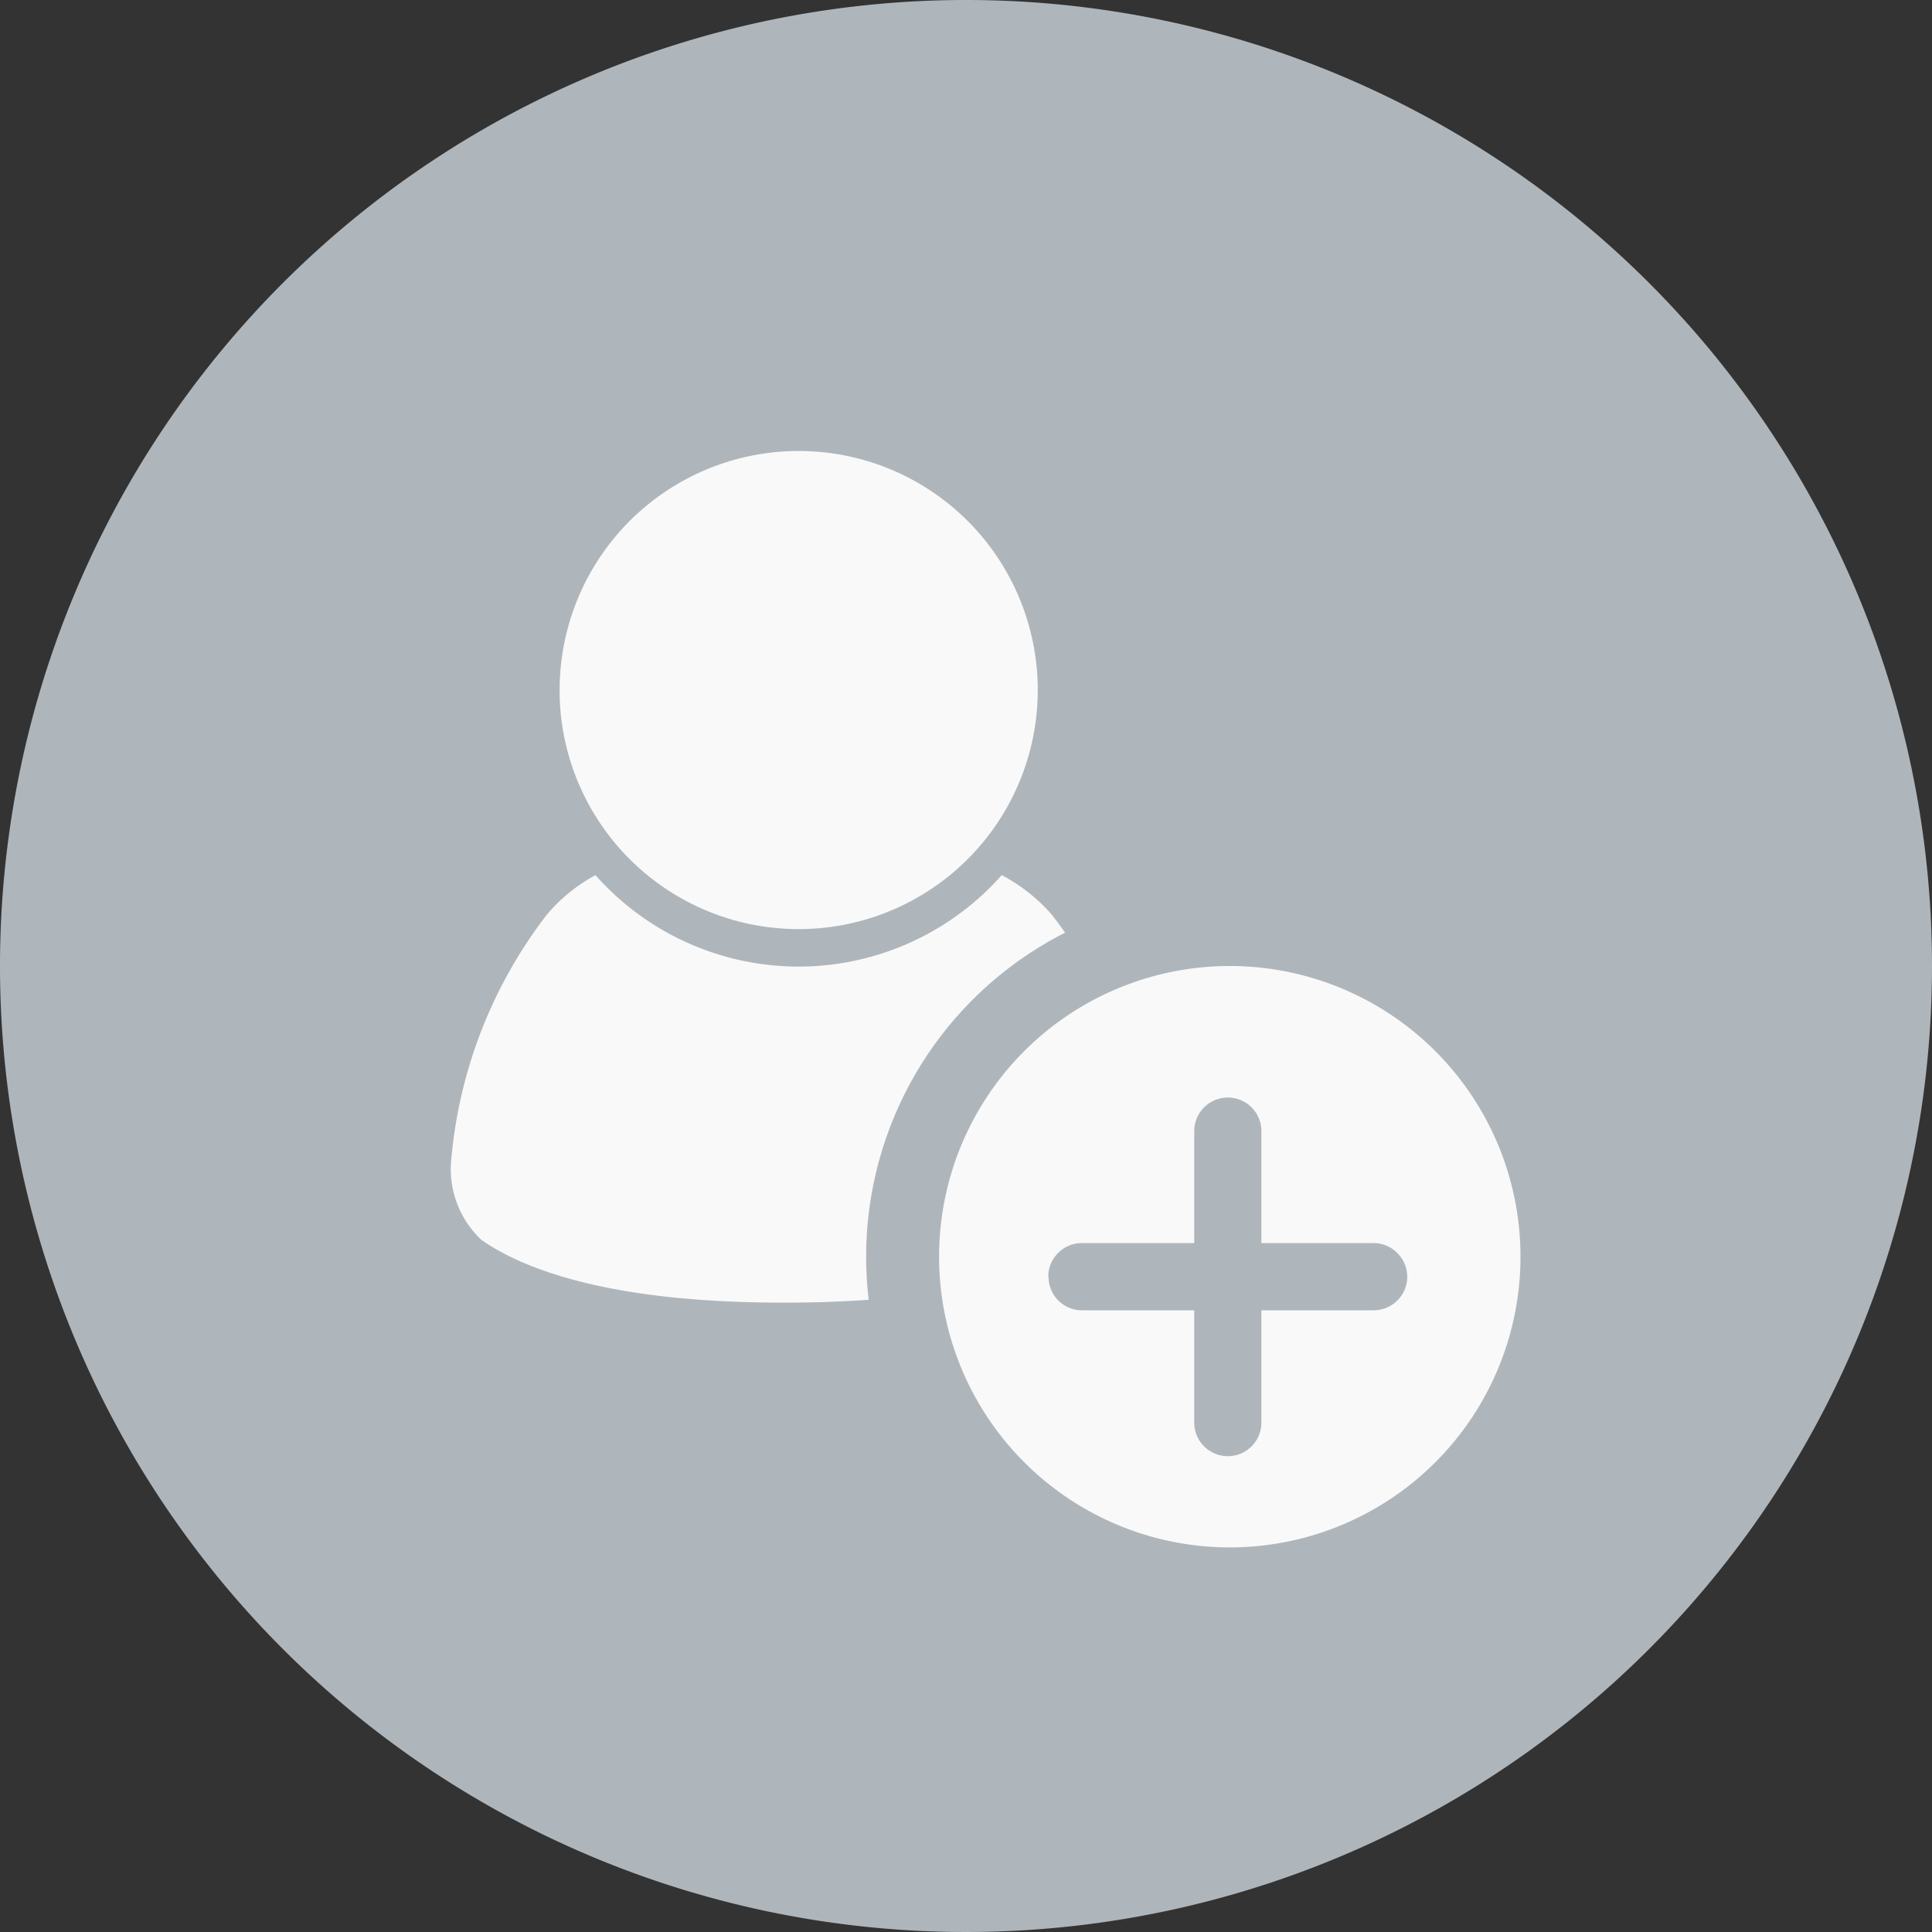 <svg xmlns:xlink="http://www.w3.org/1999/xlink" xmlns="http://www.w3.org/2000/svg" width="30" height="30" viewBox="0 0 30 30">
  <rect x="0" y="0" width="30" height="30" fill="#333333" stroke="none"/>
  <g id="Group_13430" data-name="Group 13430" transform="translate(-1258 -30)">
    <path id="Path_20436" data-name="Path 20436" d="M15-12.031a15,15,0,1,0,15,15A15,15,0,0,0,15-12.031Z" transform="translate(1258 42.031)" fill="#afb6bb"/>
    <g id="Group_12818" data-name="Group 12818">
      <path id="Path_20443" data-name="Path 20443" d="M23330.477,14124.254a1.509,1.509,0,0,1-.475-1.189,7.279,7.279,0,0,1,1.486-3.858,2.612,2.612,0,0,1,.758-.618,4.214,4.214,0,0,0,6.309,0,2.711,2.711,0,0,1,.779.616,6.448,6.448,0,0,1,.758,1.243,3.077,3.077,0,0,0-2.986,3.069,3.018,3.018,0,0,0,.434,1.562,18.211,18.211,0,0,1-2.414.148C23332.395,14125.224,23331.084,14124.679,23330.477,14124.254Zm1.213-8.538a3.712,3.712,0,1,1,3.711,3.711A3.713,3.713,0,0,1,23331.689,14115.716Z" transform="translate(-22065 -14075)" fill="#f9f9f9"/>
      <circle id="Ellipse_38820" data-name="Ellipse 38820" cx="5.645" cy="5.645" r="5.645" transform="translate(1271.449 43.87)" fill="#afb6bb"/>
      <path id="Path_20472" data-name="Path 20472" d="M23337.605,14125.539a4.514,4.514,0,1,1,4.512,4.514A4.515,4.515,0,0,1,23337.605,14125.539Zm1.7.311a.518.518,0,0,0,.52.521h1.742v1.744a.521.521,0,0,0,1.043,0v-1.744h1.742a.522.522,0,0,0,.523-.521.527.527,0,0,0-.523-.523h-1.742v-1.738a.521.521,0,1,0-1.043,0v1.738h-1.742A.524.524,0,0,0,23339.3,14125.85Z" transform="translate(-22065.023 -14076.025)" fill="#f9f9f9"/>
    </g>
  </g>
</svg>